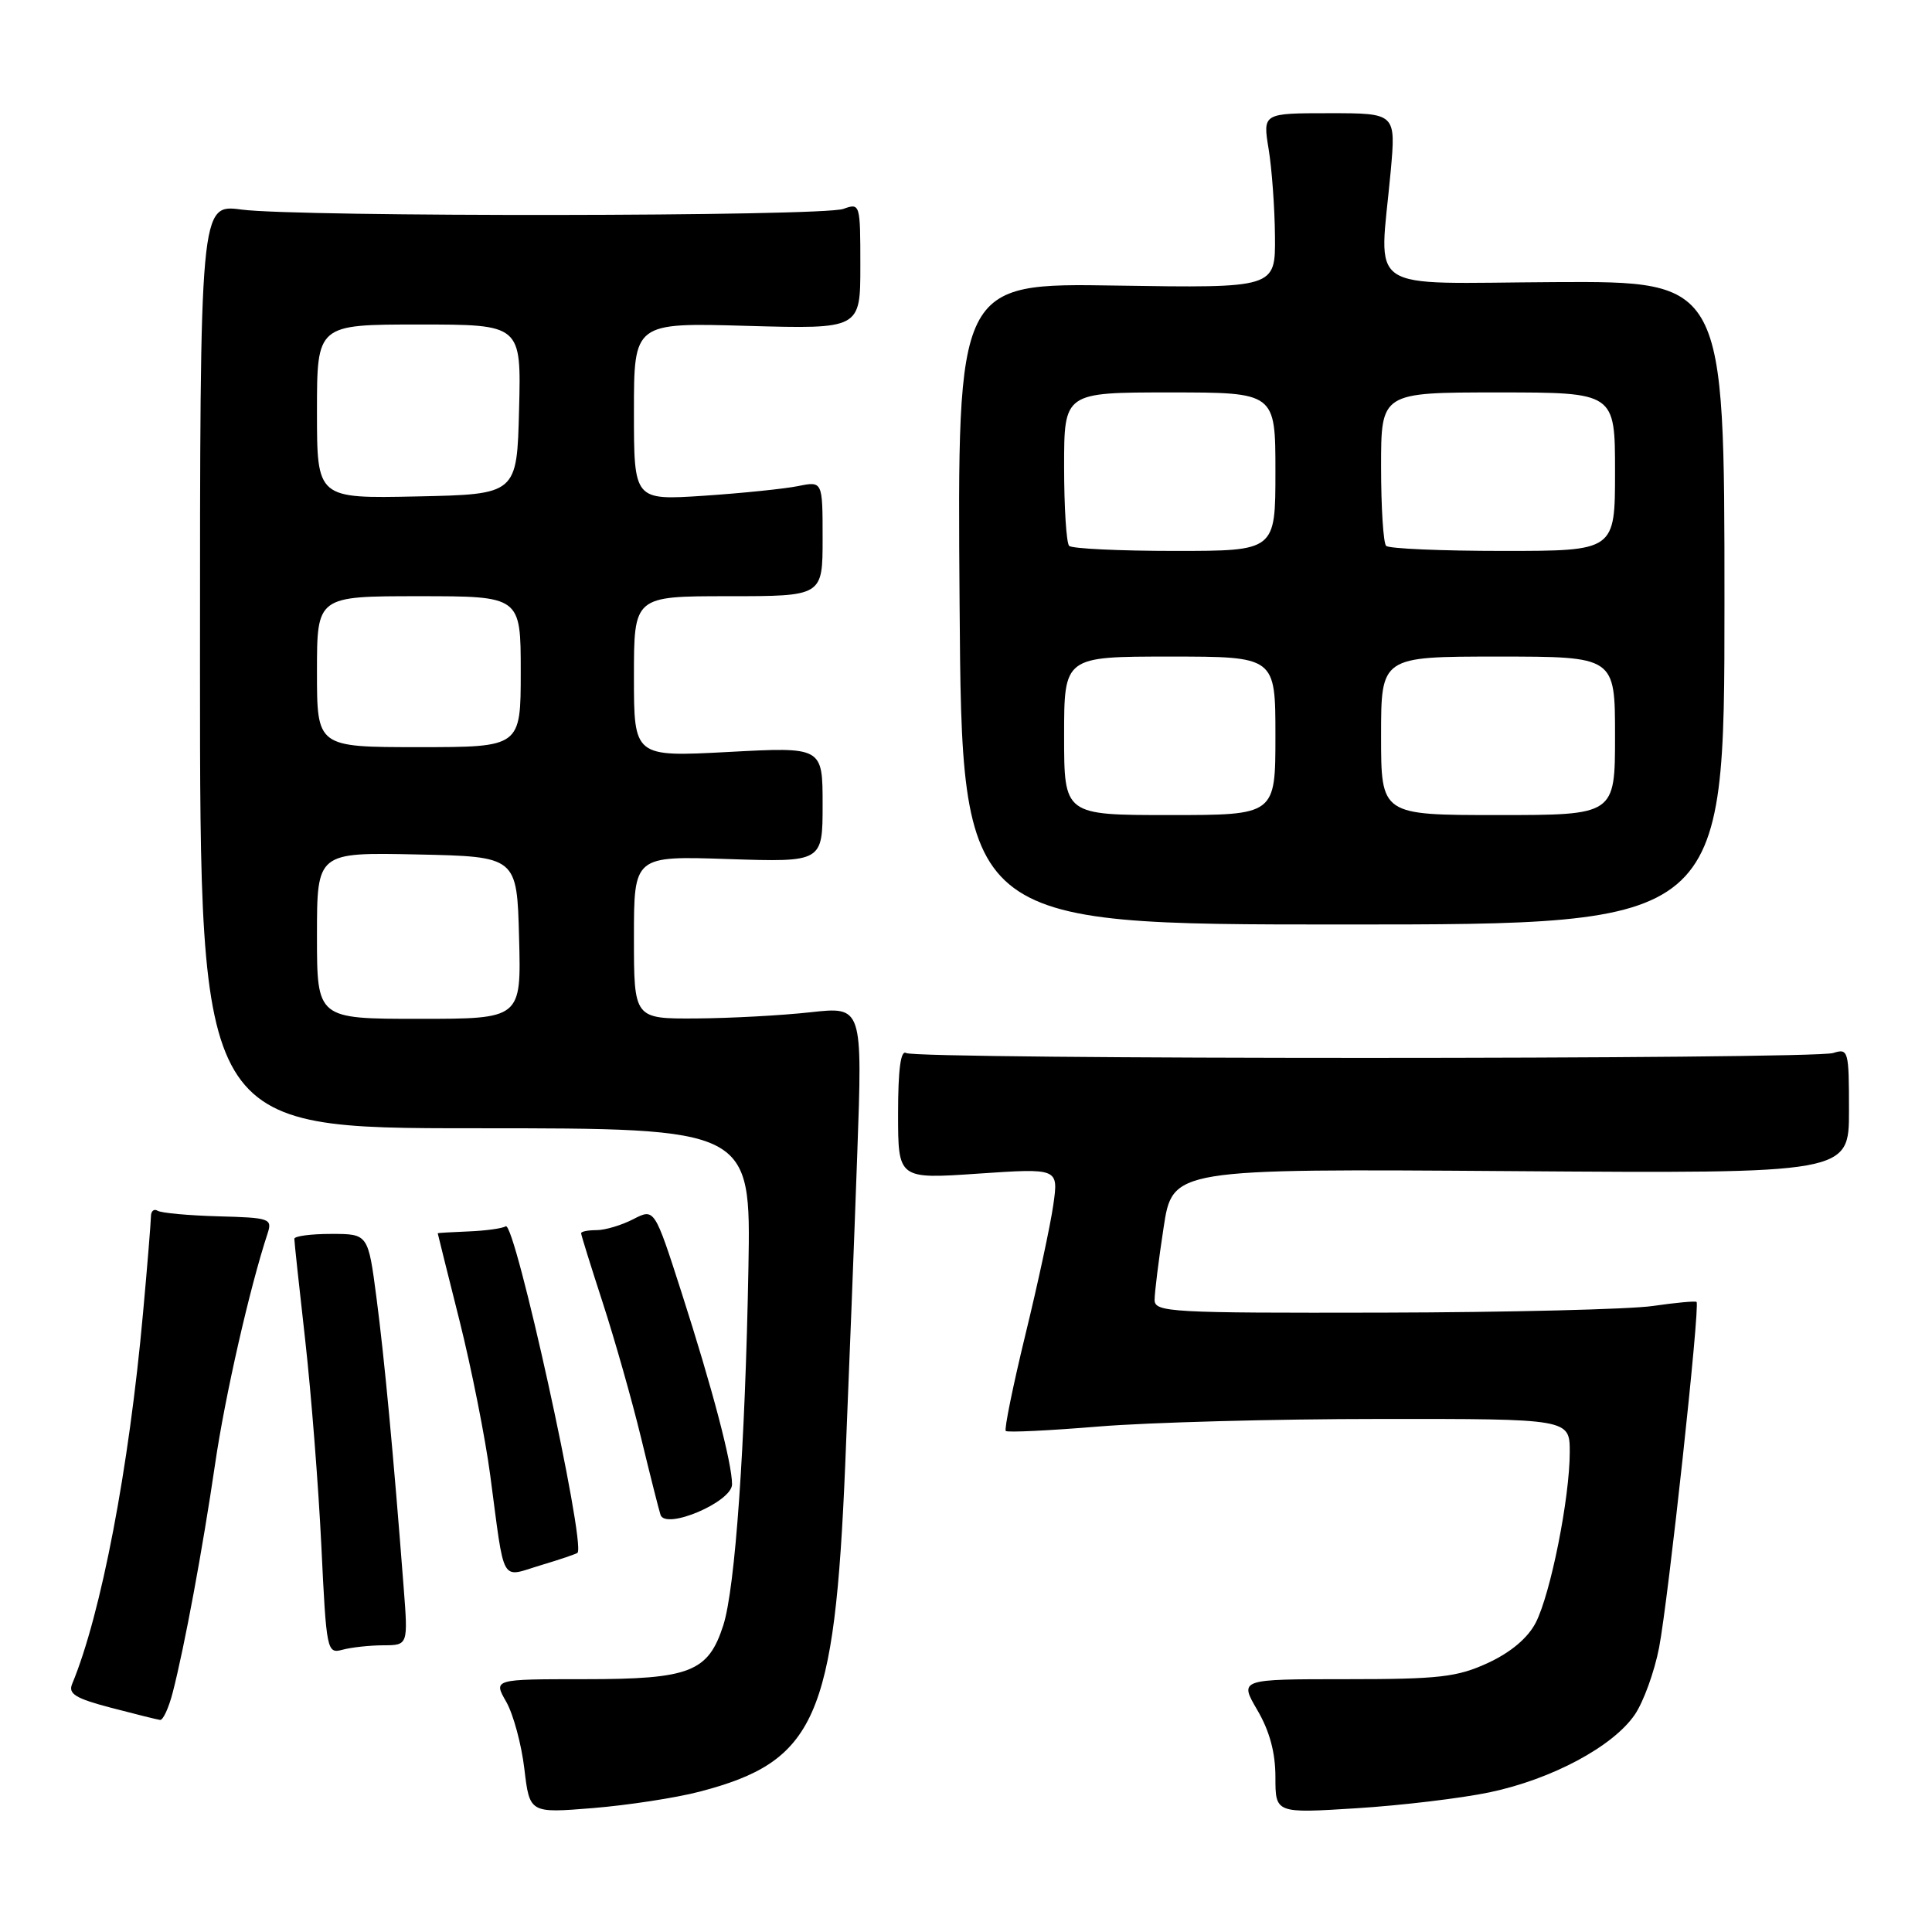 <?xml version="1.0" encoding="UTF-8" standalone="no"?>
<!DOCTYPE svg PUBLIC "-//W3C//DTD SVG 1.1//EN" "http://www.w3.org/Graphics/SVG/1.1/DTD/svg11.dtd" >
<svg xmlns="http://www.w3.org/2000/svg" xmlns:xlink="http://www.w3.org/1999/xlink" version="1.1" viewBox="0 0 256 256">
 <g >
 <path fill="currentColor"
d=" M 92.68 237.41 C 108.08 233.40 110.59 227.75 112.00 194.00 C 112.49 182.18 113.21 163.69 113.59 152.93 C 114.29 133.37 114.29 133.37 107.39 134.13 C 103.60 134.55 96.79 134.92 92.25 134.95 C 84.00 135.00 84.00 135.00 84.00 124.20 C 84.00 113.41 84.00 113.41 96.50 113.83 C 109.00 114.24 109.00 114.24 109.00 106.60 C 109.00 98.97 109.00 98.97 96.50 99.64 C 84.00 100.30 84.00 100.30 84.00 89.65 C 84.00 79.00 84.00 79.00 96.50 79.00 C 109.00 79.00 109.00 79.00 109.00 71.37 C 109.00 63.75 109.00 63.75 105.75 64.41 C 103.96 64.77 98.34 65.35 93.25 65.69 C 84.00 66.30 84.00 66.30 84.00 54.53 C 84.00 42.75 84.00 42.75 99.00 43.18 C 114.00 43.60 114.00 43.60 114.00 35.23 C 114.00 26.98 113.97 26.88 111.75 27.68 C 108.96 28.70 39.55 28.77 32.00 27.77 C 26.50 27.04 26.50 27.04 26.50 88.27 C 26.50 149.50 26.50 149.50 63.00 149.50 C 99.50 149.50 99.50 149.50 99.17 168.00 C 98.74 191.64 97.42 210.44 95.84 215.36 C 93.84 221.56 91.44 222.50 77.47 222.50 C 65.36 222.50 65.36 222.50 67.08 225.50 C 68.02 227.15 69.10 231.15 69.48 234.38 C 70.18 240.26 70.18 240.26 78.57 239.58 C 83.19 239.20 89.54 238.23 92.68 237.41 Z  M 197.39 237.49 C 205.62 235.76 213.72 231.43 216.61 227.21 C 217.77 225.52 219.22 221.51 219.84 218.31 C 221.06 211.95 225.30 172.94 224.80 172.51 C 224.64 172.37 222.03 172.61 219.00 173.05 C 215.97 173.49 199.89 173.89 183.25 173.93 C 155.08 173.99 153.00 173.88 152.99 172.25 C 152.99 171.29 153.52 166.98 154.18 162.68 C 155.37 154.86 155.37 154.86 200.18 155.18 C 245.00 155.50 245.00 155.50 245.00 147.18 C 245.00 139.19 244.92 138.89 242.90 139.53 C 240.19 140.39 121.45 140.40 120.06 139.53 C 119.35 139.10 119.00 141.72 119.00 147.56 C 119.00 156.24 119.00 156.24 129.63 155.51 C 140.26 154.79 140.26 154.79 139.57 159.64 C 139.19 162.32 137.53 170.06 135.87 176.85 C 134.22 183.65 133.05 189.39 133.27 189.61 C 133.49 189.83 139.03 189.56 145.59 189.02 C 152.14 188.48 168.86 188.02 182.75 188.02 C 208.00 188.00 208.00 188.00 208.00 192.41 C 208.00 198.49 205.46 211.20 203.49 215.02 C 202.44 217.05 200.19 218.94 197.18 220.34 C 193.08 222.23 190.73 222.50 178.35 222.50 C 164.21 222.50 164.21 222.50 166.60 226.59 C 168.23 229.37 169.00 232.22 169.00 235.48 C 169.00 240.28 169.00 240.28 179.77 239.60 C 185.69 239.23 193.62 238.28 197.39 237.49 Z  M 22.89 224.25 C 24.46 218.16 26.85 205.24 28.50 194.00 C 29.81 185.00 33.11 170.54 35.46 163.43 C 36.10 161.47 35.74 161.35 28.95 161.17 C 25.00 161.06 21.37 160.73 20.88 160.43 C 20.40 160.13 20.00 160.47 20.00 161.19 C 19.99 161.91 19.53 167.68 18.95 174.00 C 17.09 194.61 13.40 213.89 9.56 223.13 C 9.01 224.44 10.00 225.05 14.69 226.28 C 17.89 227.12 20.82 227.85 21.21 227.90 C 21.60 227.96 22.36 226.31 22.89 224.25 Z  M 50.79 218.01 C 54.08 218.00 54.08 218.00 53.48 210.25 C 52.13 192.70 50.94 180.03 49.89 172.00 C 48.78 163.50 48.78 163.50 43.89 163.50 C 41.20 163.50 39.00 163.79 39.00 164.15 C 39.00 164.52 39.65 170.59 40.45 177.65 C 41.24 184.72 42.20 196.95 42.58 204.83 C 43.25 218.79 43.32 219.15 45.38 218.60 C 46.55 218.28 48.98 218.02 50.79 218.01 Z  M 76.53 205.75 C 77.61 204.36 68.23 161.74 67.01 162.49 C 66.55 162.78 64.34 163.08 62.09 163.17 C 59.84 163.26 58.00 163.37 58.00 163.41 C 58.00 163.46 59.30 168.68 60.89 175.00 C 62.47 181.32 64.31 190.55 64.96 195.50 C 66.92 210.23 66.24 209.03 71.66 207.40 C 74.24 206.63 76.43 205.88 76.53 205.75 Z  M 97.00 196.68 C 97.00 193.88 94.39 183.96 90.32 171.30 C 86.72 160.10 86.72 160.10 83.91 161.55 C 82.36 162.35 80.18 163.00 79.05 163.00 C 77.92 163.00 77.00 163.18 77.00 163.41 C 77.00 163.64 78.30 167.80 79.88 172.66 C 81.46 177.52 83.74 185.55 84.94 190.50 C 86.14 195.45 87.30 200.05 87.52 200.72 C 88.18 202.77 97.00 199.01 97.00 196.68 Z  M 228.50 79.88 C 228.50 37.26 228.50 37.26 206.00 37.38 C 180.39 37.52 182.77 39.12 184.27 22.75 C 184.97 15.00 184.97 15.00 176.15 15.00 C 167.32 15.00 167.32 15.00 168.10 19.75 C 168.53 22.36 168.91 27.58 168.94 31.34 C 169.00 38.17 169.00 38.17 147.92 37.84 C 126.84 37.50 126.84 37.50 127.15 80.00 C 127.46 122.50 127.46 122.50 177.98 122.50 C 228.50 122.50 228.50 122.50 228.50 79.88 Z  M 42.00 123.97 C 42.00 112.94 42.00 112.94 55.25 113.22 C 68.50 113.50 68.50 113.50 68.78 124.25 C 69.07 135.00 69.07 135.00 55.53 135.00 C 42.00 135.00 42.00 135.00 42.00 123.97 Z  M 42.00 89.00 C 42.00 79.00 42.00 79.00 55.50 79.00 C 69.00 79.00 69.00 79.00 69.00 89.00 C 69.00 99.00 69.00 99.00 55.50 99.00 C 42.00 99.00 42.00 99.00 42.00 89.00 Z  M 42.00 54.53 C 42.00 43.00 42.00 43.00 55.53 43.00 C 69.07 43.00 69.07 43.00 68.78 54.25 C 68.50 65.50 68.50 65.50 55.25 65.78 C 42.00 66.06 42.00 66.06 42.00 54.53 Z  M 141.00 97.50 C 141.00 87.00 141.00 87.00 155.00 87.00 C 169.00 87.00 169.00 87.00 169.00 97.50 C 169.00 108.00 169.00 108.00 155.00 108.00 C 141.00 108.00 141.00 108.00 141.00 97.50 Z  M 183.00 97.50 C 183.00 87.00 183.00 87.00 198.50 87.00 C 214.00 87.00 214.00 87.00 214.00 97.50 C 214.00 108.00 214.00 108.00 198.50 108.00 C 183.00 108.00 183.00 108.00 183.00 97.50 Z  M 141.67 72.33 C 141.30 71.97 141.00 67.24 141.00 61.83 C 141.00 52.00 141.00 52.00 155.00 52.00 C 169.00 52.00 169.00 52.00 169.00 62.50 C 169.00 73.00 169.00 73.00 155.67 73.00 C 148.33 73.00 142.03 72.70 141.67 72.33 Z  M 183.67 72.33 C 183.30 71.97 183.00 67.24 183.00 61.83 C 183.00 52.00 183.00 52.00 198.50 52.00 C 214.00 52.00 214.00 52.00 214.00 62.50 C 214.00 73.00 214.00 73.00 199.17 73.00 C 191.01 73.00 184.03 72.70 183.67 72.33 Z "/>
</g>
</svg>